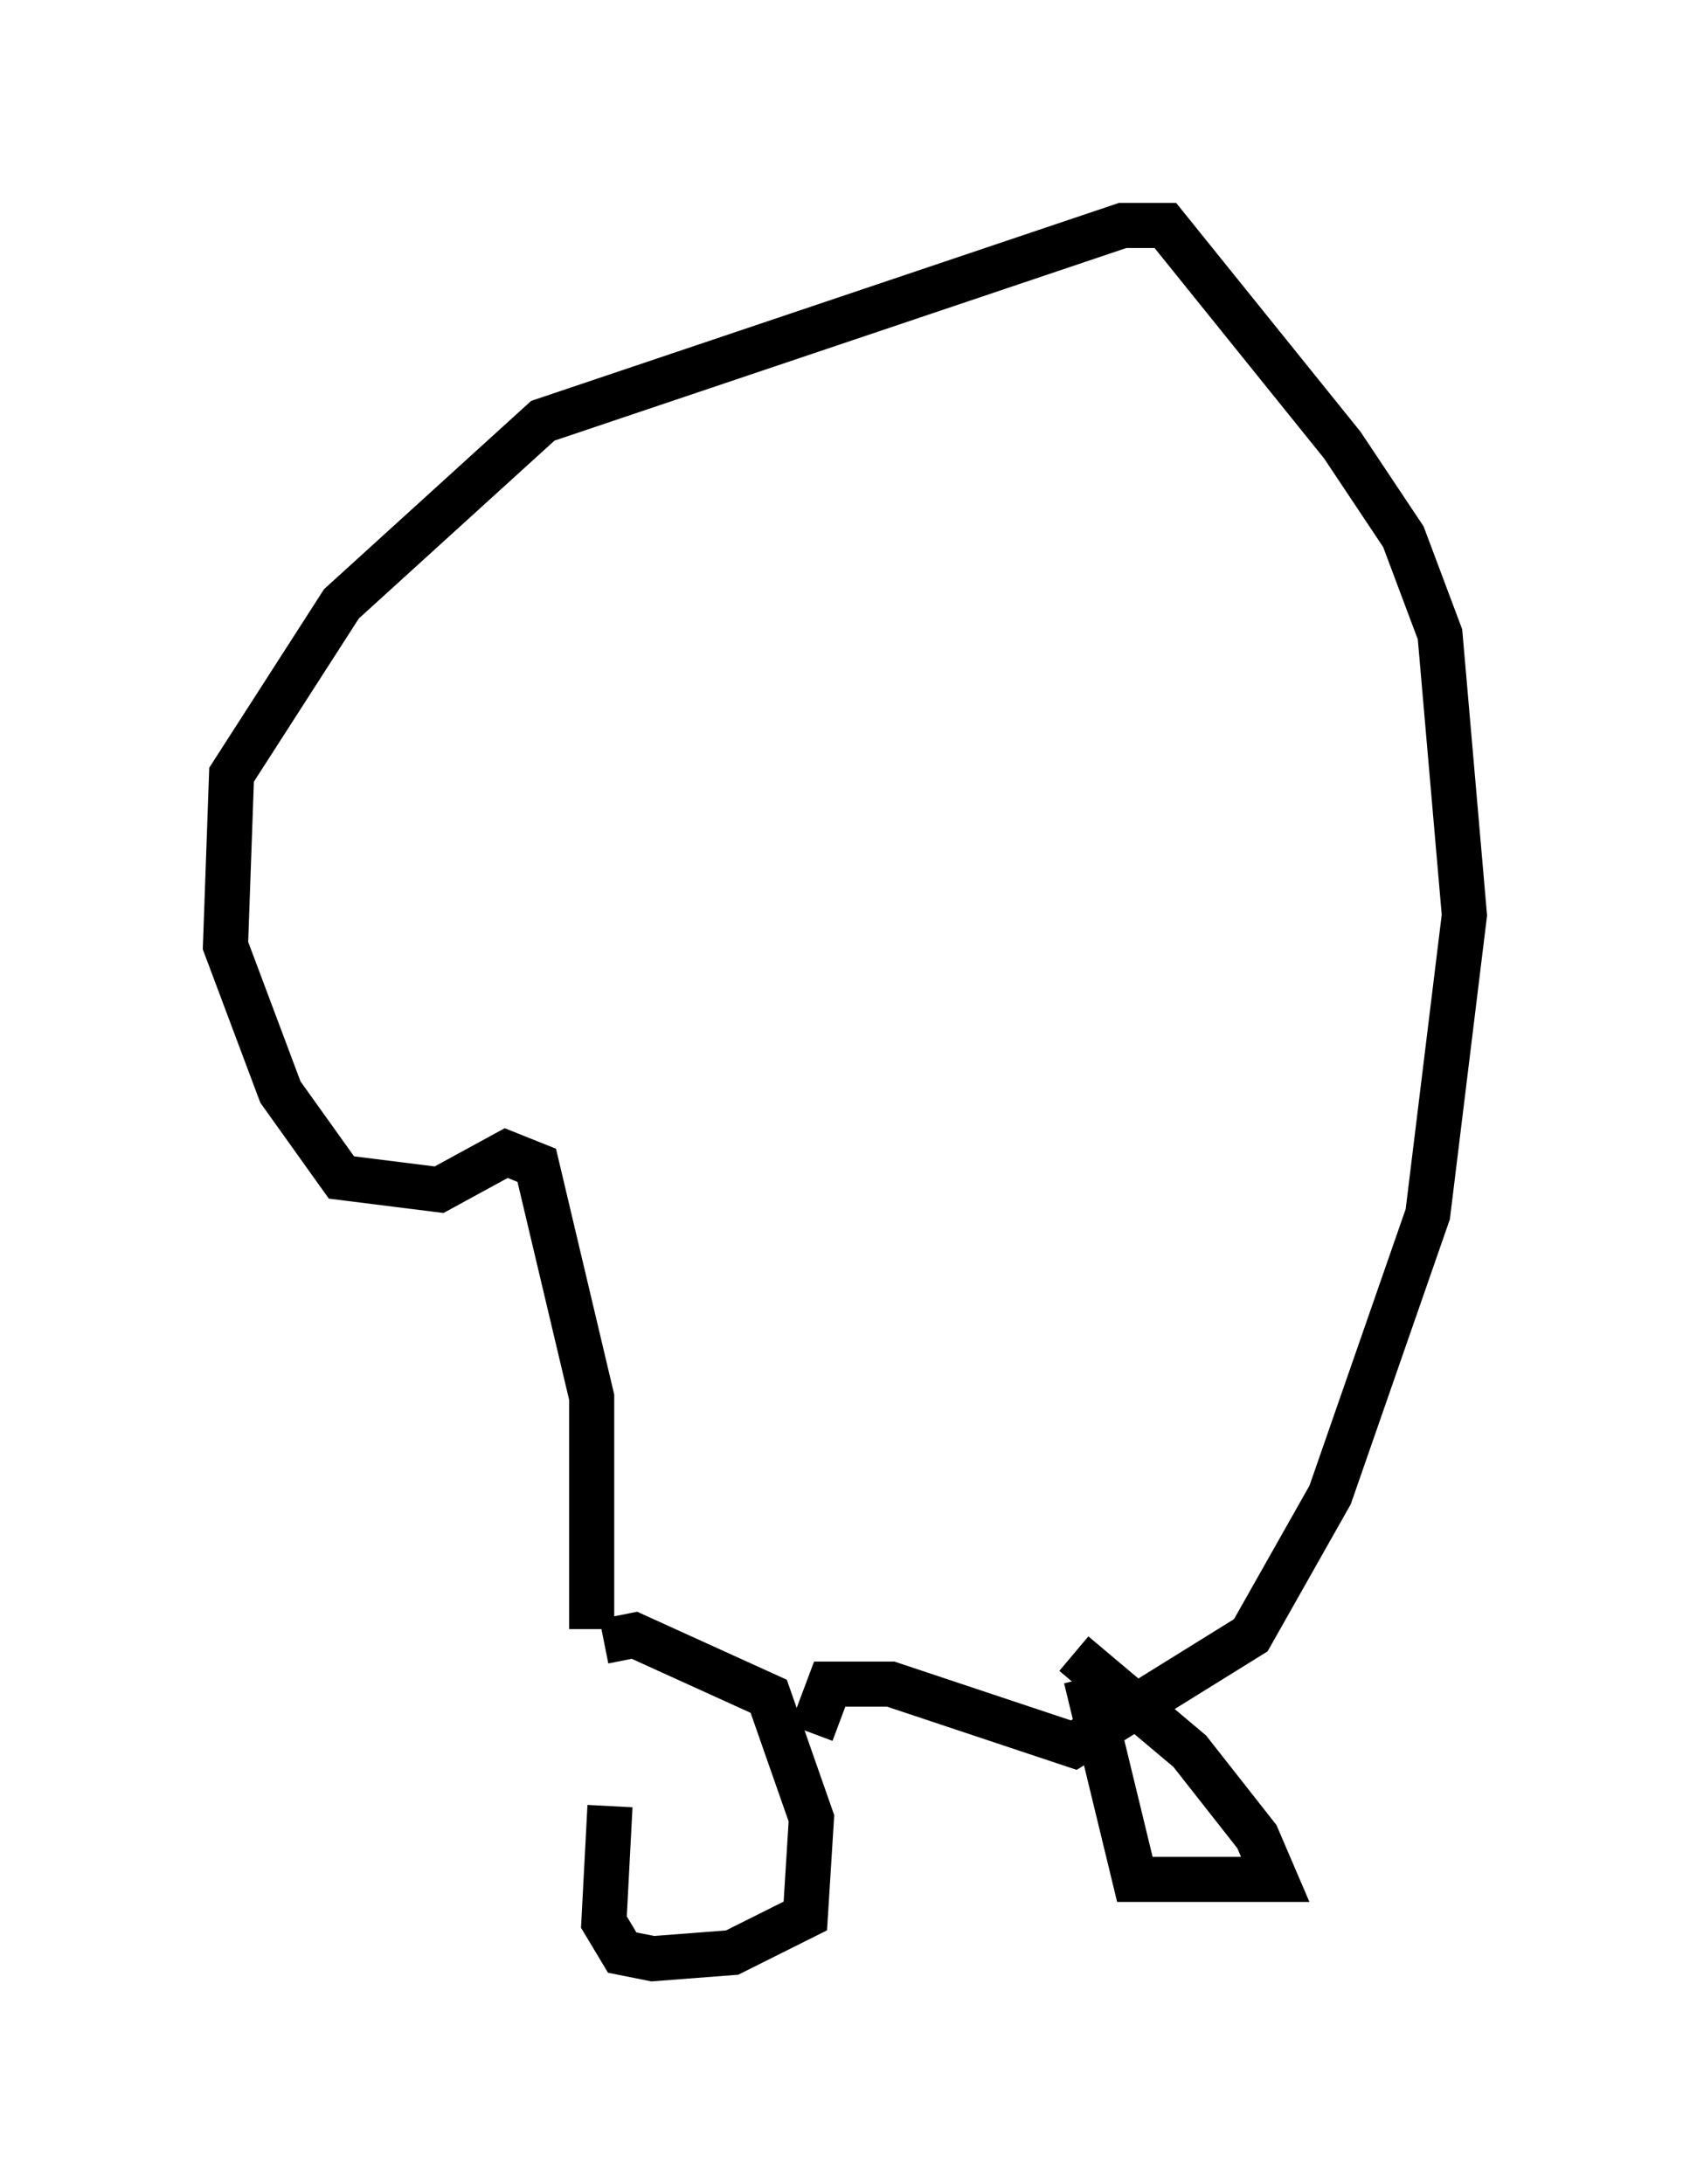 <?xml version="1.0" encoding="utf-8" ?>
<svg baseProfile="full" height="48.43" version="1.1" width="37.469" xmlns="http://www.w3.org/2000/svg" xmlns:ev="http://www.w3.org/2001/xml-events" xmlns:xlink="http://www.w3.org/1999/xlink"><defs /><rect fill="white" height="48.43" width="37.469" x="0" y="0" /><path d="M13.66, 43.024 m-0.271, -6.631 l0.677, -0.135 2.977, 1.353 l0.947, 2.706 -0.135, 2.165 l-1.624, 0.812 -1.759, 0.135 l-0.677, -0.135 -0.406, -0.677 l0.135, -2.571 m-0.406, -3.924 l0.0, -5.142 -1.218, -5.142 l-0.677, -0.271 -1.488, 0.812 l-2.165, -0.271 -1.353, -1.894 l-1.218, -3.248 0.135, -3.789 l2.436, -3.789 4.465, -4.059 l12.855, -4.33 0.947, 0.0 l3.924, 4.871 1.353, 2.03 l0.812, 2.165 0.541, 6.225 l-0.812, 6.631 -2.165, 6.225 l-1.759, 3.112 -3.924, 2.436 l-4.059, -1.353 -1.353, 0.0 l-0.406, 1.083 m6.089, -1.218 l1.083, 4.465 3.112, 0.0 l-0.406, -0.947 -1.488, -1.894 l-2.571, -2.165 " fill="none" stroke="black" stroke-width="1" /></svg>